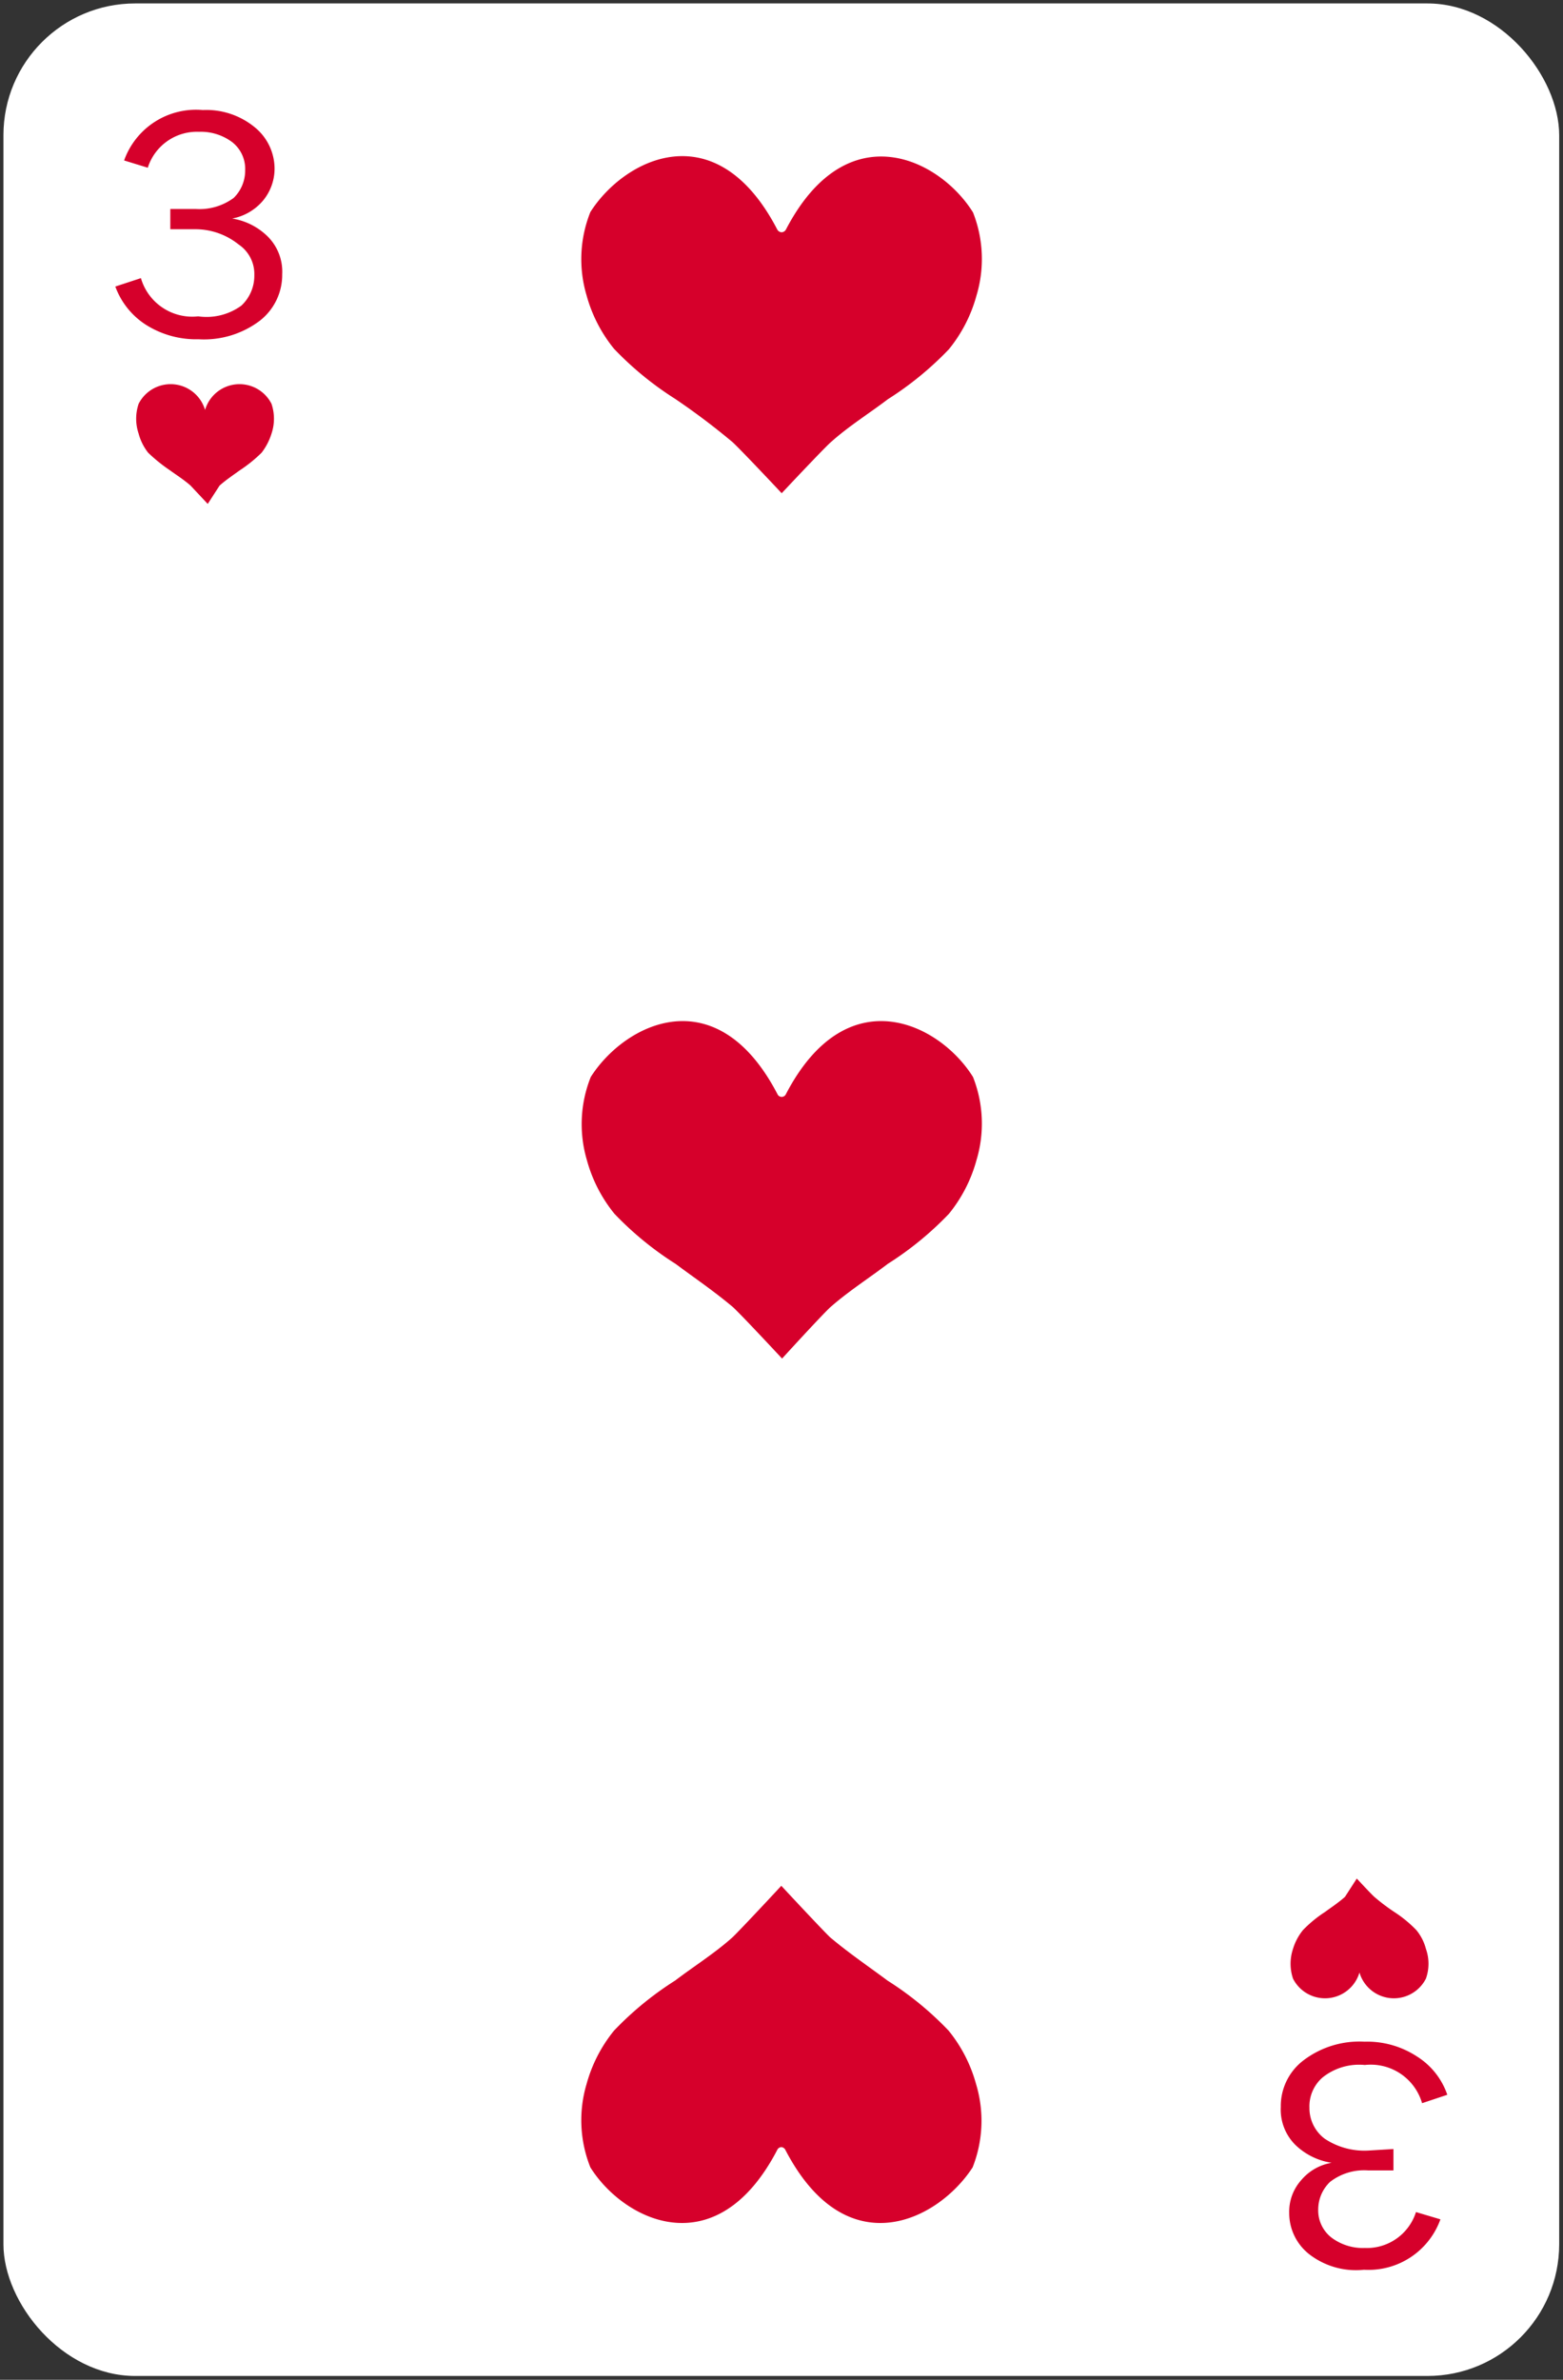 <svg id="Layer_1" data-name="Layer 1" xmlns="http://www.w3.org/2000/svg" viewBox="0 0 40.93 62.29"><rect x="0" y="0" width="40.93" height="62.29" fill="#333333" stroke="none"/><rect x="0.09" y="0.09" width="40.74" height="62.1" rx="3.45" style="fill:#fff"/><path d="M5.75,12.71c.17-.15.35-.27.53-.4a3.7,3.7,0,0,0,.57-.46,1.59,1.59,0,0,0,.26-.5,1.22,1.22,0,0,0,0-.78.94.94,0,0,0-1.74.16s0,0,0,0h0a.05.05,0,0,1,0,0,.94.94,0,0,0-1.74-.16,1.22,1.22,0,0,0,0,.78,1.38,1.38,0,0,0,.25.5,4.25,4.25,0,0,0,.57.46c.18.13.37.25.54.4l.45.48Z" style="fill:#d6002b"/><path d="M35.22,49.65c-.17.15-.35.27-.53.4a3.24,3.24,0,0,0-.57.47,1.44,1.44,0,0,0-.26.49,1.22,1.22,0,0,0,0,.78.94.94,0,0,0,1.74-.16s0,0,0,0h0s0,0,0,0a.94.94,0,0,0,1.74.16,1.16,1.16,0,0,0,0-.78,1.27,1.27,0,0,0-.25-.49,3.24,3.24,0,0,0-.57-.47,5.25,5.25,0,0,1-.53-.4c-.09-.08-.46-.48-.46-.48Z" style="fill:#d6002b"/><path d="M4.46,6V5.47h.66a1.51,1.51,0,0,0,1-.29,1,1,0,0,0,.3-.72.89.89,0,0,0-.34-.74,1.37,1.37,0,0,0-.87-.27,1.35,1.35,0,0,0-1.34.94L3.25,4.2A2,2,0,0,1,5.31,2.88a2,2,0,0,1,1.36.45,1.4,1.4,0,0,1,.52,1.08,1.31,1.31,0,0,1-.31.85,1.39,1.39,0,0,1-.8.46A1.71,1.71,0,0,1,7,6.18a1.3,1.3,0,0,1,.39,1,1.52,1.52,0,0,1-.58,1.21,2.42,2.42,0,0,1-1.61.49,2.46,2.46,0,0,1-1.38-.38,2,2,0,0,1-.8-1l.67-.22a1.4,1.4,0,0,0,1.5,1A1.55,1.55,0,0,0,6.32,8a1.07,1.07,0,0,0,.34-.8.93.93,0,0,0-.41-.8A1.81,1.81,0,0,0,5.12,6Z" style="fill:#d6002b"/><path d="M36.49,56.25v.56h-.66a1.46,1.46,0,0,0-1,.3,1,1,0,0,0-.31.72.9.9,0,0,0,.35.74,1.37,1.37,0,0,0,.87.27,1.35,1.35,0,0,0,1.34-.94l.64.19a2,2,0,0,1-2,1.32A2,2,0,0,1,34.28,59a1.37,1.37,0,0,1-.52-1.08,1.24,1.24,0,0,1,.31-.85,1.33,1.33,0,0,1,.8-.46,1.74,1.74,0,0,1-.94-.46,1.3,1.3,0,0,1-.39-1,1.5,1.5,0,0,1,.58-1.21,2.42,2.42,0,0,1,1.61-.5,2.38,2.38,0,0,1,1.38.39,1.91,1.91,0,0,1,.79,1l-.66.22a1.4,1.4,0,0,0-1.5-1,1.53,1.53,0,0,0-1.11.33,1,1,0,0,0-.34.79,1,1,0,0,0,.4.81,1.88,1.88,0,0,0,1.14.31Z" style="fill:#d6002b"/><path d="M21.75,11.58c.48-.43,1-.75,1.5-1.13a8.47,8.47,0,0,0,1.6-1.31,3.81,3.81,0,0,0,.72-1.4,3.32,3.32,0,0,0-.09-2.18c-.87-1.4-3.3-2.62-4.9.45a.14.14,0,0,1-.11.07h0A.14.14,0,0,1,20.35,6c-1.6-3.07-4-1.85-4.89-.45a3.32,3.32,0,0,0-.1,2.18,3.81,3.81,0,0,0,.72,1.4,8.47,8.47,0,0,0,1.6,1.31,18.38,18.38,0,0,1,1.5,1.13c.23.21,1.29,1.34,1.29,1.34S21.52,11.79,21.75,11.58Z" style="fill:#d6002b"/><path d="M19.18,50.71c-.47.42-1,.75-1.5,1.13a8.47,8.47,0,0,0-1.6,1.31,3.81,3.81,0,0,0-.72,1.4,3.32,3.32,0,0,0,.1,2.18c.87,1.39,3.29,2.61,4.89-.45a.13.13,0,0,1,.11-.08h0a.13.13,0,0,1,.11.08c1.6,3.06,4,1.84,4.9.45a3.32,3.32,0,0,0,.09-2.18,3.81,3.81,0,0,0-.72-1.4,8.47,8.47,0,0,0-1.6-1.31c-.51-.38-1-.71-1.5-1.13-.23-.22-1.28-1.35-1.28-1.35S19.41,50.49,19.18,50.71Z" style="fill:#d6002b"/><path d="M21.75,34.21c.48-.42,1-.75,1.5-1.13a8.47,8.47,0,0,0,1.6-1.31,3.81,3.81,0,0,0,.72-1.4,3.32,3.32,0,0,0-.09-2.18c-.87-1.4-3.3-2.62-4.9.45a.12.12,0,0,1-.11.07h0a.12.12,0,0,1-.11-.07c-1.6-3.07-4-1.85-4.89-.45a3.32,3.32,0,0,0-.1,2.18,3.81,3.81,0,0,0,.72,1.4,8.47,8.47,0,0,0,1.6,1.31c.51.38,1,.71,1.5,1.13.23.21,1.29,1.35,1.29,1.35S21.52,34.42,21.75,34.21Z" style="fill:#d6002b"/></svg>